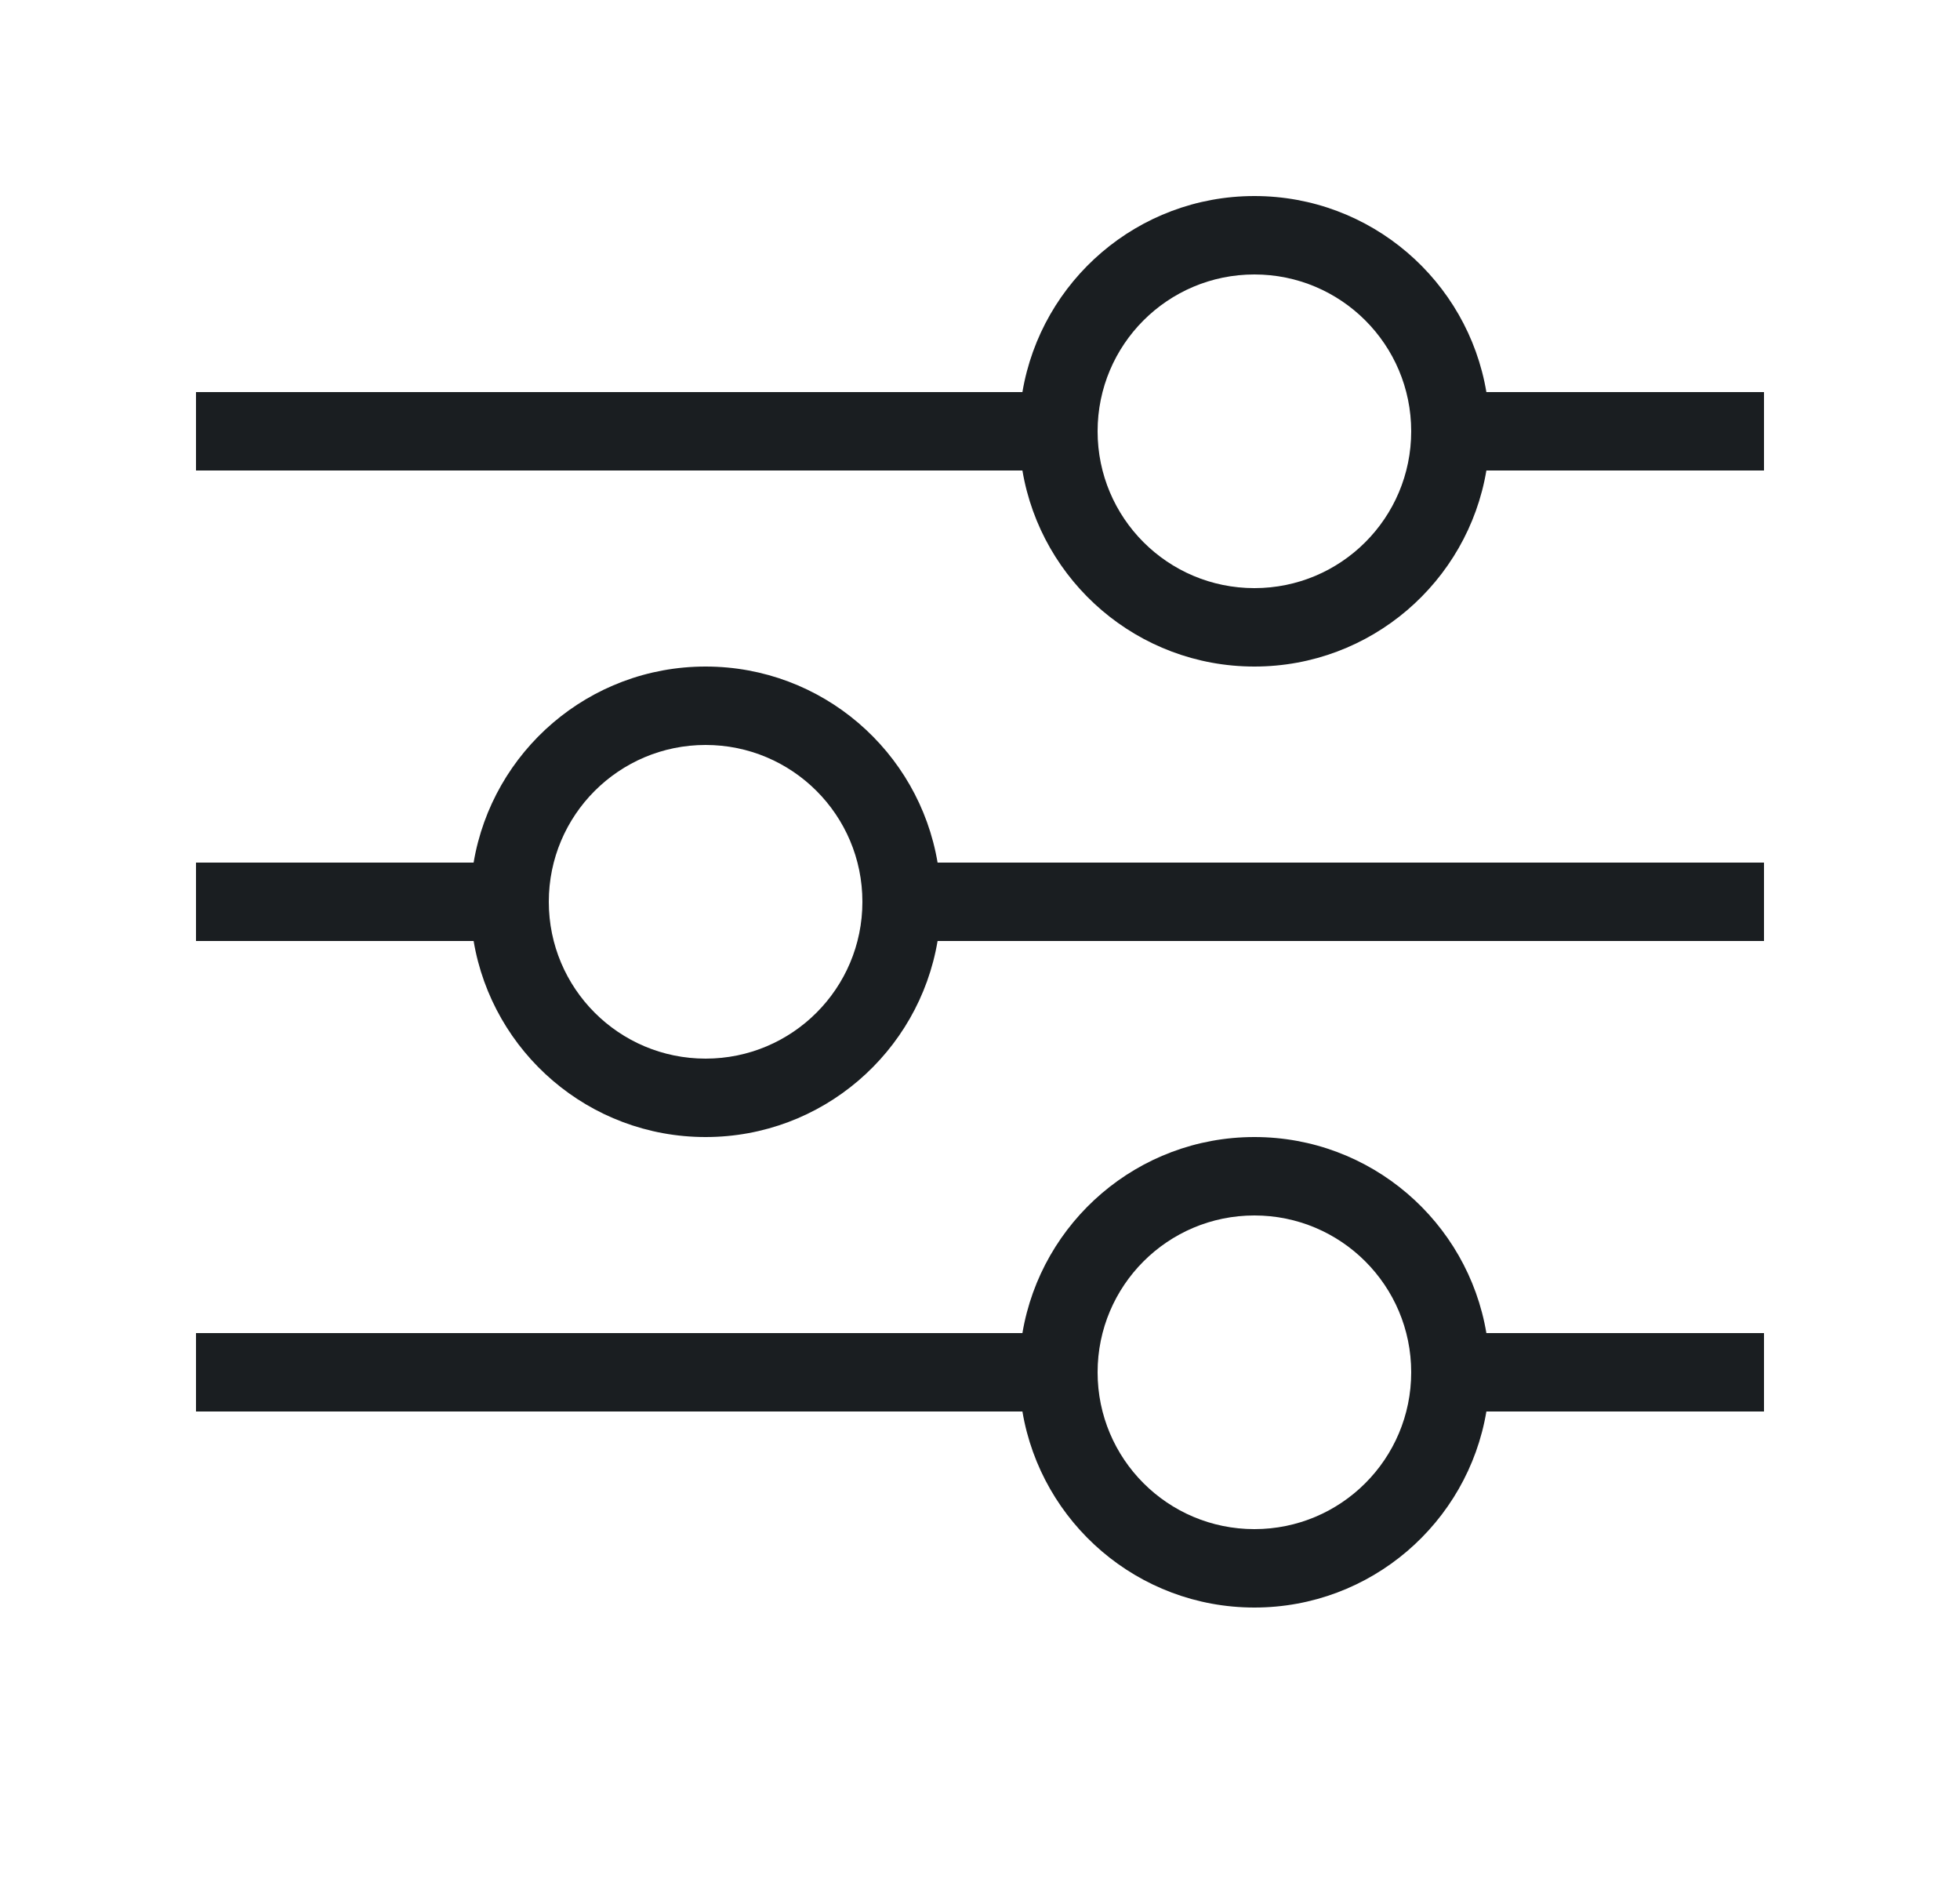 <svg width="25" height="24" viewBox="0 0 25 24" fill="none" xmlns="http://www.w3.org/2000/svg">
  <path fill-rule="evenodd" clip-rule="evenodd" d="M14 5.5C14 4.395 14.895 3.5 16 3.5C17.105 3.5 18 4.395 18 5.5C18 6.605 17.105 7.5 16 7.5C14.895 7.5 14 6.605 14 5.5ZM13.041 6H2.5V5H13.041C13.28 3.581 14.514 2.5 16 2.5C17.486 2.5 18.721 3.581 18.959 5H22.5V6H18.959C18.721 7.419 17.486 8.5 16 8.5C14.514 8.5 13.28 7.419 13.041 6ZM14 17.5C14 16.395 14.895 15.5 16 15.5C17.105 15.5 18 16.395 18 17.5C18 18.605 17.105 19.5 16 19.5C14.895 19.5 14 18.605 14 17.5ZM16 14.5C14.514 14.5 13.28 15.581 13.041 17H2.5V18H13.041C13.28 19.419 14.514 20.5 16 20.5C17.486 20.5 18.721 19.419 18.959 18H22.5V17H18.959C18.721 15.581 17.486 14.5 16 14.5ZM9 9.5C10.105 9.5 11 10.395 11 11.5C11 12.605 10.105 13.5 9 13.5C7.895 13.5 7 12.605 7 11.5C7 10.395 7.895 9.5 9 9.5ZM11.959 11C11.72 9.581 10.486 8.5 9 8.5C7.513 8.5 6.28 9.581 6.041 11H2.5V12H6.041C6.28 13.419 7.513 14.5 9 14.5C10.486 14.5 11.72 13.419 11.959 12H22.5V11H11.959Z" fill="#1A1E21"/>
</svg>